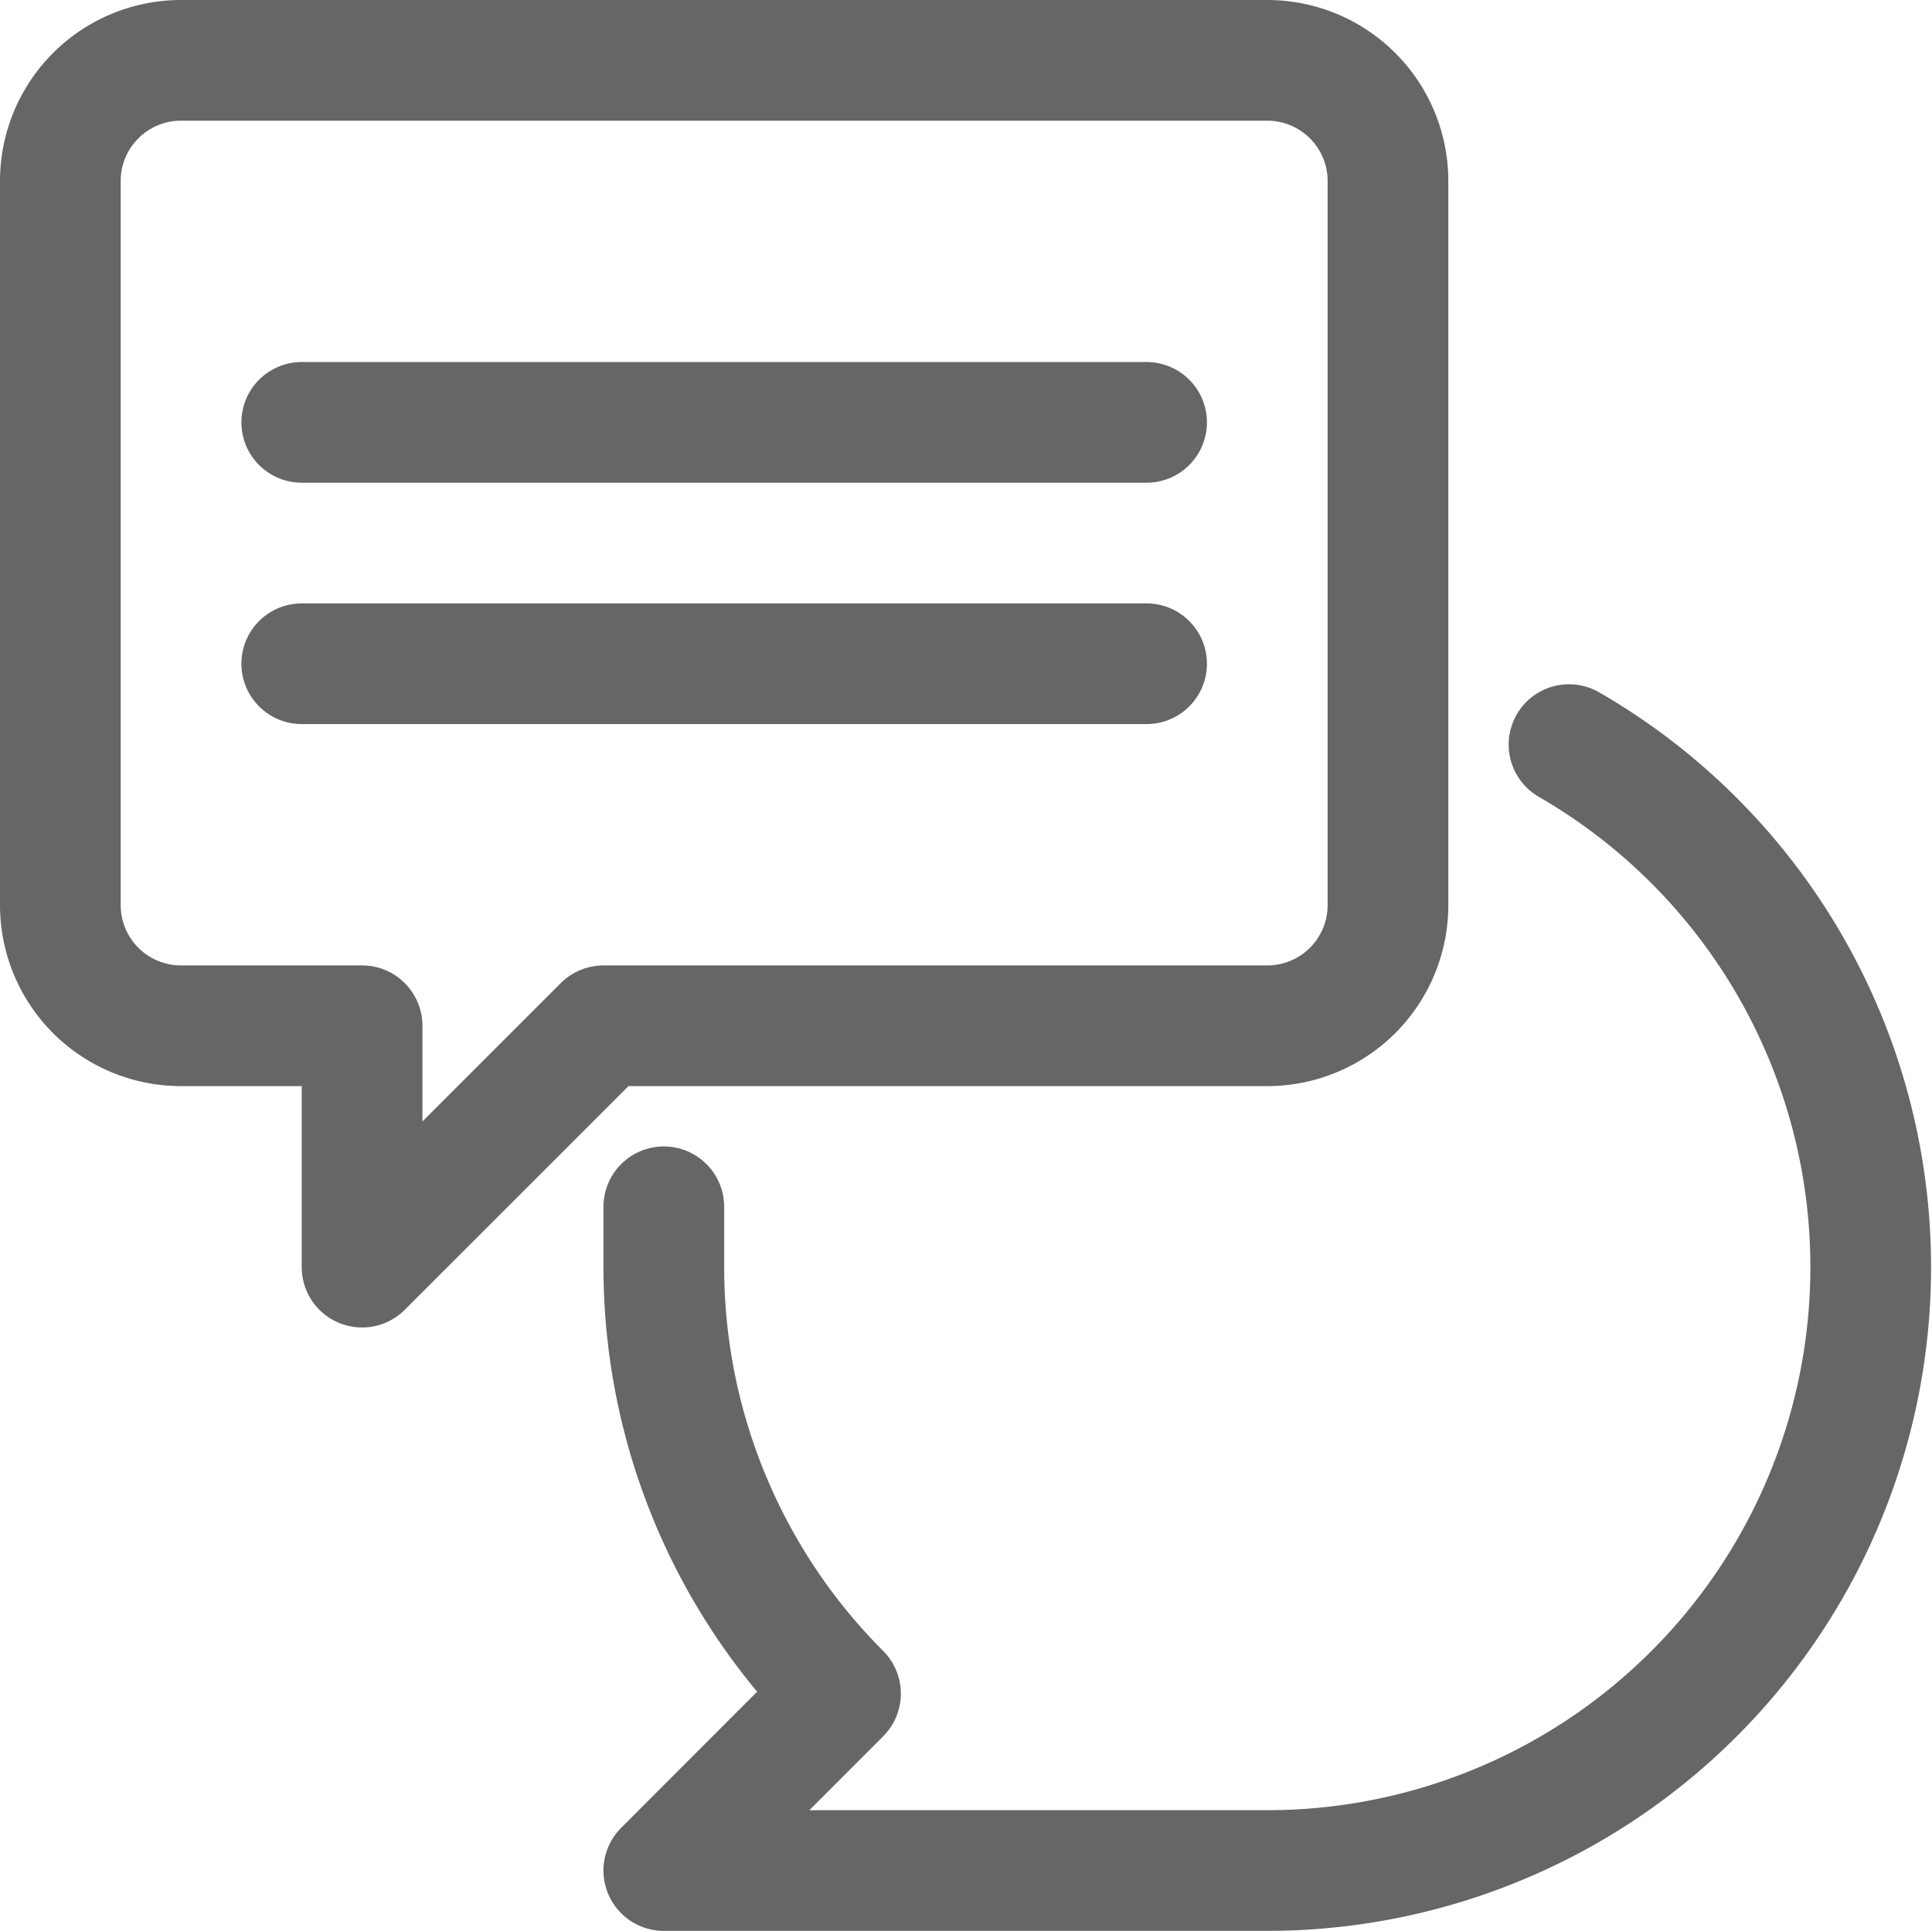 <svg id="_13-chat" data-name="13-chat" xmlns="http://www.w3.org/2000/svg" width="32.015" height="32" viewBox="0 0 32.015 32">
  <path id="Path_1415" data-name="Path 1415" d="M21,1H3A2,2,0,0,0,1,3V15a2,2,0,0,0,2,2H6v4l4-4H21a2,2,0,0,0,2-2V3A2,2,0,0,0,21,1Z" fill="none" stroke="#666" stroke-linecap="round" stroke-linejoin="round" stroke-width="2"/>
  <path id="Path_1416" data-name="Path 1416" d="M11,20v1a10,10,0,0,0,2.928,7.068L11,31H21a10,10,0,0,0,5-18.66" fill="none" stroke="#666" stroke-linecap="round" stroke-linejoin="round" stroke-width="2"/>
  <line id="Line_72" data-name="Line 72" x2="14" transform="translate(5 7)" fill="none" stroke="#666" stroke-linecap="round" stroke-linejoin="round" stroke-width="2"/>
  <line id="Line_73" data-name="Line 73" x2="14" transform="translate(5 11)" fill="none" stroke="#666" stroke-linecap="round" stroke-linejoin="round" stroke-width="2"/>
</svg>
